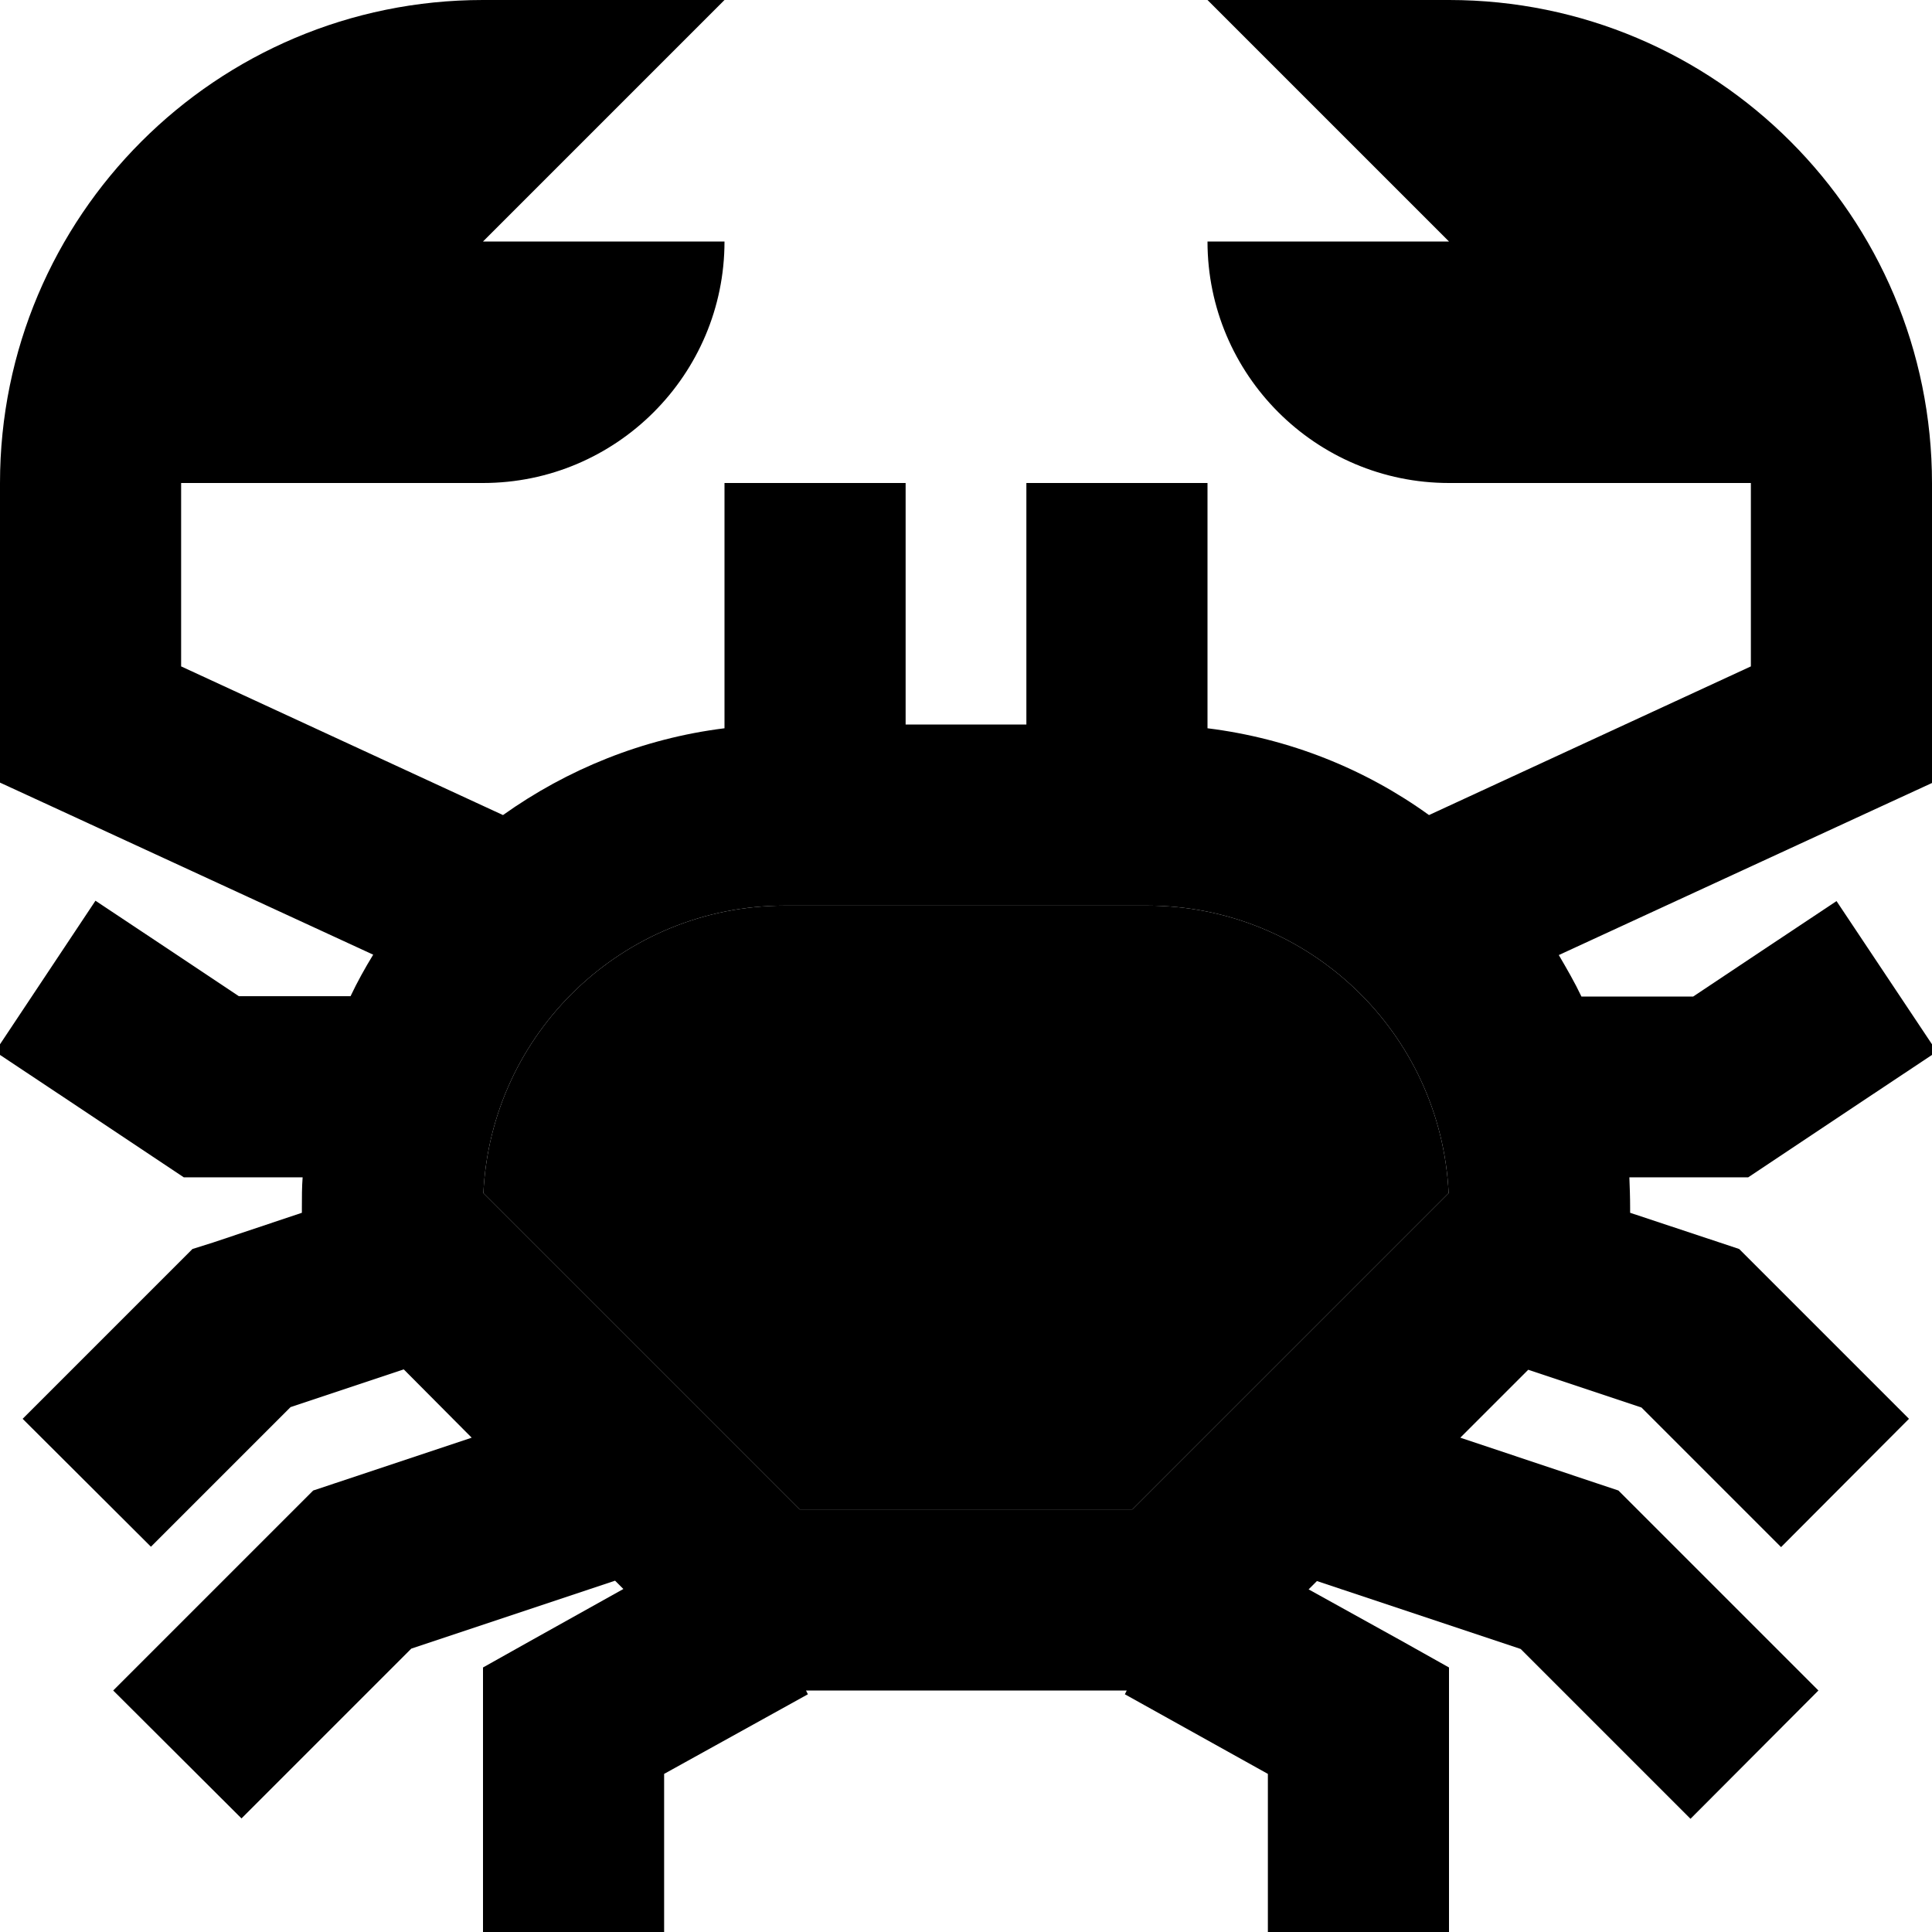 <svg xmlns="http://www.w3.org/2000/svg" width="24" height="24" viewBox="0 0 512 512">
    <path class="pr-icon-duotone-secondary" d="M128.1 316.2L211.9 400l88.2 0 83.8-83.8c-2-42.4-37-76.2-79.9-76.2l-32 0-32 0-32 0c-42.9 0-77.9 33.8-79.9 76.2z"/>
    <path class="pr-icon-duotone-primary" d="M128 0C57.3 0 0 57.3 0 128l0 64 0 15.4 13.9 6.4 85 39.2c-2.2 3.6-4.2 7.2-6 11l-29.6 0-18-12-20-13.3L-1.3 278.7l20 13.3 24 16 6 4 7.3 0 24.2 0c-.2 2.6-.2 5.3-.2 8l0 1.4-23.6 7.9L51 331l-4 4L23 359l-17 17L40 409.9l17-17 20-20 30-10L125 381 88.4 393.2 83 395l-4 4L47 431l-17 17L64 481.9l17-17 28-28 54-18 2.2 2.2L140.3 435 128 441.9l0 14.1 0 32 0 24 48 0 0-24 0-17.9L214.1 449l-.5-1 85 0-.5 1L336 470.1l0 17.9 0 24 48 0 0-24 0-32 0-14.1L371.7 435l-24.9-13.8L349 419l54 18 28 28 17 17L481.9 448l-17-17-32-32-4-4-5.4-1.8L387 381 405 363l30 10 20 20 17 17L505.9 376l-17-17-24-24-4-4-5.4-1.8L432 321.4l0-1.4c0-2.7-.1-5.4-.2-8l24.2 0 7.3 0 6-4 24-16 20-13.3-26.6-39.9-20 13.3-18 12-29.6 0c-1.8-3.8-3.9-7.4-6-11l85-39.2 13.9-6.4 0-15.4 0-64C512 57.3 454.7 0 384 0L320 0l64 64-64 0c0 35.3 28.7 64 64 64l80 0 0 48.6L378.7 216c-16.9-12.2-37-20.3-58.7-23l0-41 0-24-48 0 0 24 0 40-32 0 0-40 0-24-48 0 0 24 0 41c-21.7 2.7-41.7 10.9-58.7 23L48 176.6 48 128l80 0c35.3 0 64-28.7 64-64l-64 0L192 0 128 0zM272 240l32 0c42.9 0 77.9 33.8 79.9 76.2L300.1 400l-88.2 0-83.8-83.8c2-42.4 37-76.2 79.9-76.2l32 0 32 0z"/>
</svg>